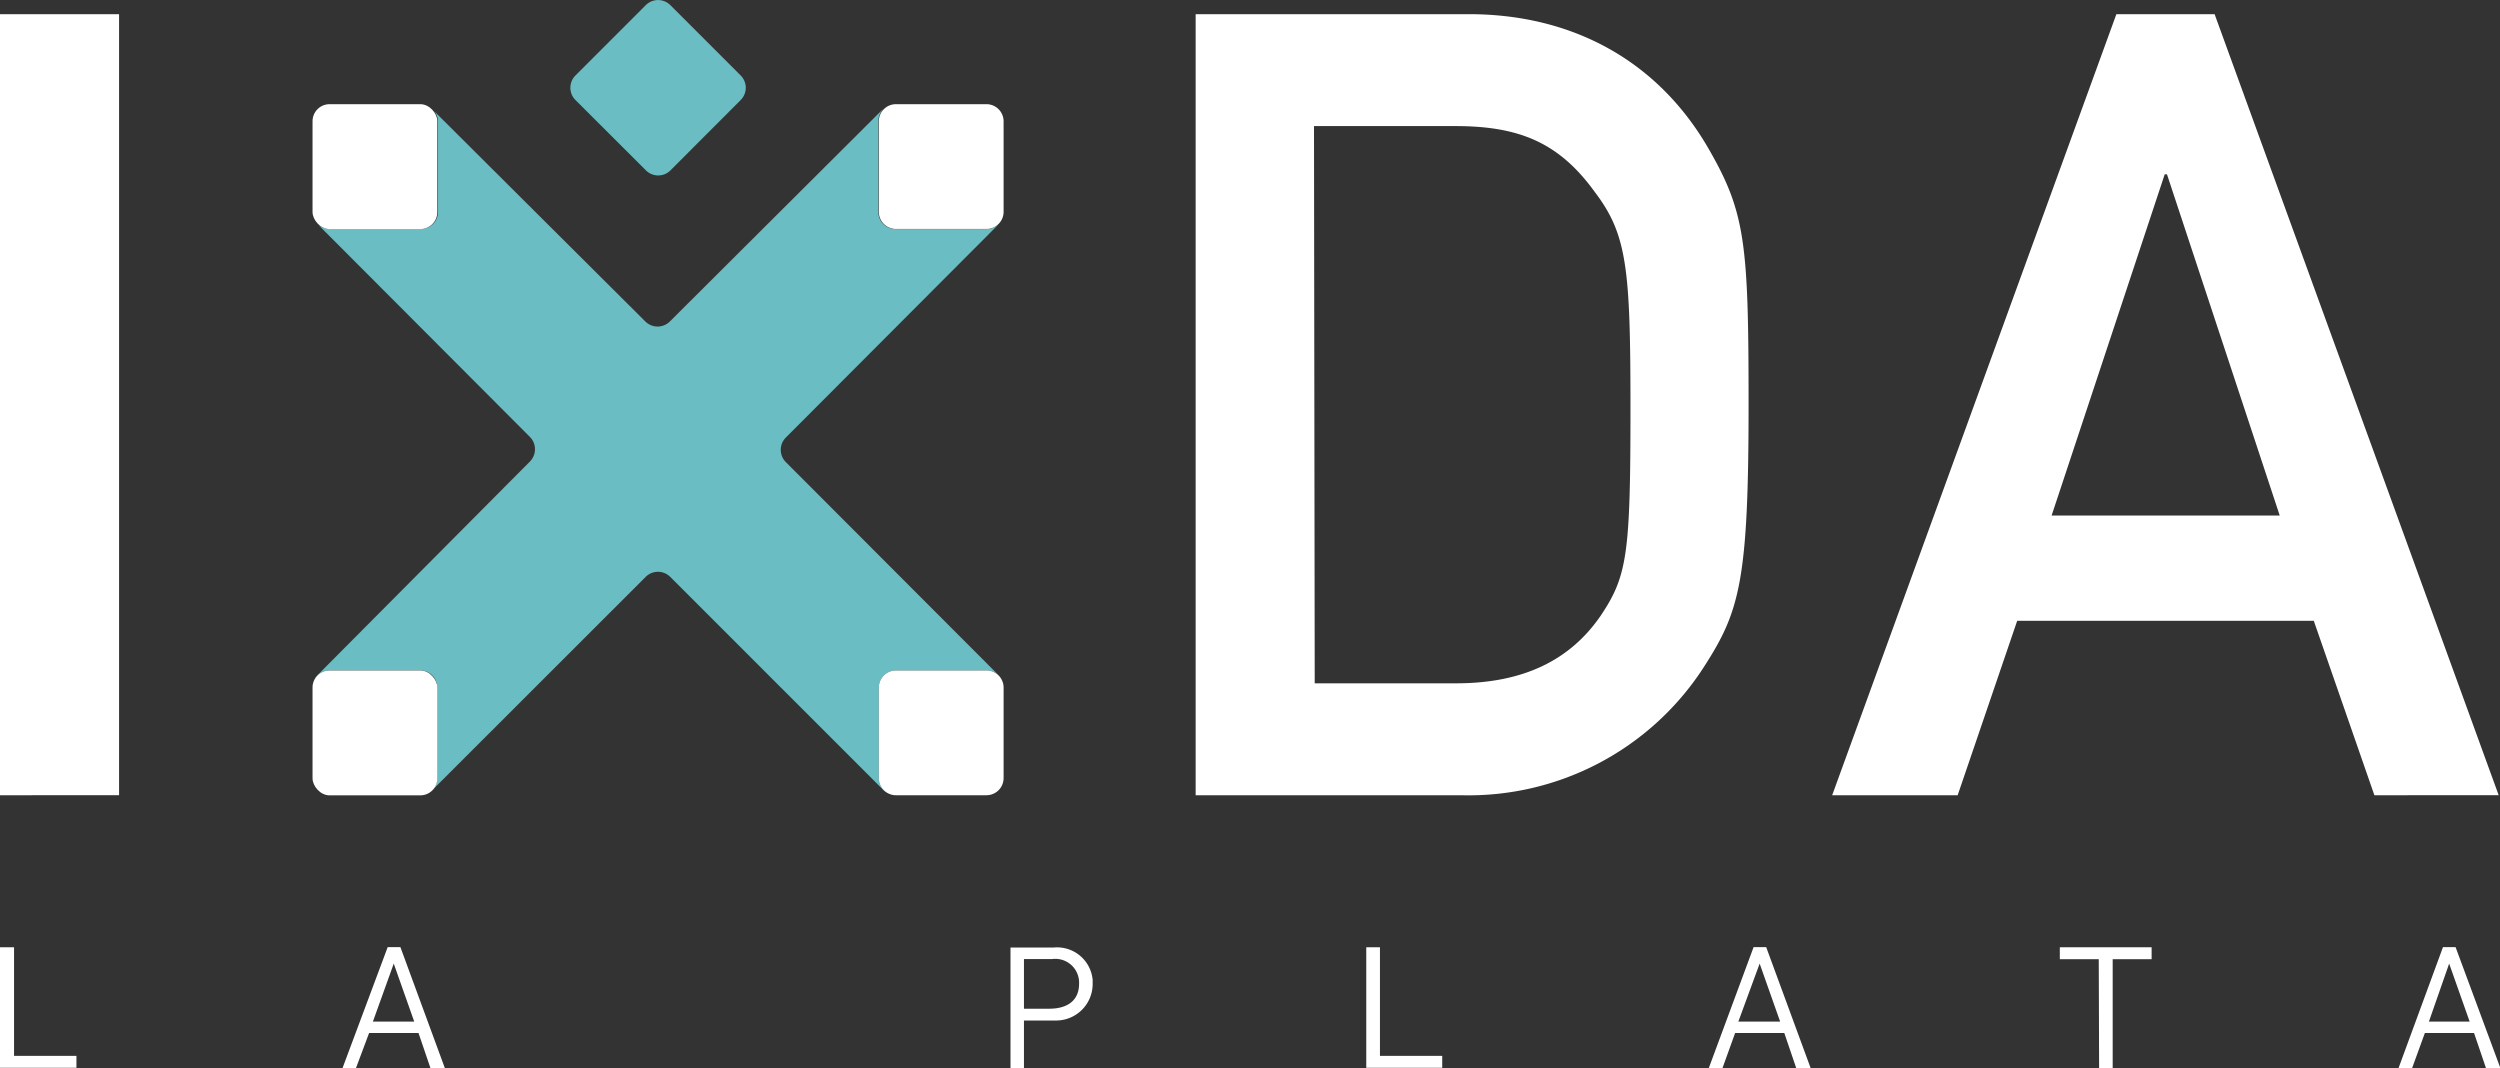 <svg xmlns="http://www.w3.org/2000/svg" viewBox="0 0 209.97 89.7"><rect x="0" y="0" width="209.97" height="89.7" fill="#333333" stroke="none"/><defs><style>.cls-1{fill:#fff;}.cls-2{fill:#6abdc2;}.cls-3{fill:#f4f4f4;}</style></defs><title>ixda-logo-white</title><g id="Capa_2" data-name="Capa 2"><g id="Capa_1-2" data-name="Capa 1"><g id="Capa_2-2" data-name="Capa 2"><g id="Capa_1-2-2" data-name="Capa 1-2"><path class="cls-1" d="M0,1.19H10v65.6H0Z"/><path class="cls-1" d="M100.42,1.19h22.94c8.66,0,15.75,3.87,20,11.06,3.23,5.53,3.5,8,3.5,21.74,0,14.75-.74,17.33-3.69,21.93A23.51,23.51,0,0,1,122.7,66.79H100.42Zm10,56.2H122.3c5.62,0,9.58-1.93,12.16-5.71,2.21-3.31,2.48-5.16,2.48-17.32,0-11.79-.27-14.65-3-18.24-3-4.15-6.35-5.53-11.7-5.53H110.36Z"/><path class="cls-1" d="M194.33,52.14H169.42l-5,14.65H153.88l23.87-65.6H186l23.86,65.6H199.42Zm-2.86-8.84L182,14.64h-.19L172.31,43.3Z"/><path class="cls-2" d="M56.31,14.31a1.46,1.46,0,0,1-2.06,0L48.33,8.4a1.46,1.46,0,0,1,0-2.06L54.24.43a1.46,1.46,0,0,1,2.06,0l5.91,5.91a1.46,1.46,0,0,1,0,2.06Z"/><path class="cls-3" d="M26.25,17.19Z"/><path class="cls-3" d="M34.42,66.8Z"/><path class="cls-3" d="M74.5,9h0Z"/><path class="cls-3" d="M75,8.8"/><path class="cls-3" d="M35.68,66.72l-.28.06Z"/><path class="cls-3" d="M26.28,18v0Z"/><path class="cls-3" d="M26.25,57.89v0Z"/><path class="cls-3" d="M74.74,66.69a1.68,1.68,0,0,0,.47.1A1.33,1.33,0,0,1,74.74,66.69Z"/><path class="cls-3" d="M36.3,66.38a1.4,1.4,0,0,1-.39.26A1.45,1.45,0,0,0,36.3,66.38Z"/><path class="cls-3" d="M84.29,57.8v.78C84.29,58.29,84.3,58,84.29,57.8Z"/><path class="cls-3" d="M76.08,66.8Z"/><path class="cls-2" d="M73.81,65.36V57.74a1.44,1.44,0,0,1,1.43-1.43h7.62a1.43,1.43,0,0,1,1.32.88,1.43,1.43,0,0,0-.33-.5L66,38.81a1.46,1.46,0,0,1,0-2.06L83.71,19l.11-.14a1.41,1.41,0,0,1-1,.38H75.2a1.44,1.44,0,0,1-1.43-1.43V10.18a1.41,1.41,0,0,1,.4-1l-.09.06L56.26,27a1.46,1.46,0,0,1-2.06,0L36.42,9.29h0a1.4,1.4,0,0,1,.37.93V17.8a1.44,1.44,0,0,1-1.43,1.43H27.69a1.44,1.44,0,0,1-1-.39h0L44.51,36.7a1.47,1.47,0,0,1,0,2.06l-17.8,17.9a1.43,1.43,0,0,0-.33.5,1.44,1.44,0,0,1,1.3-.86h7.61a1.44,1.44,0,0,1,1.43,1.43v7.62a1.43,1.43,0,0,1-.42,1,.1.1,0,0,0,.08-.06L54.23,48.45a1.46,1.46,0,0,1,2.06,0L74.16,66.32a1.49,1.49,0,0,0,.51.33A1.44,1.44,0,0,1,73.81,65.36Z"/><path class="cls-3" d="M84.18,57.19a1.33,1.33,0,0,1,.11.54A1.57,1.57,0,0,0,84.18,57.19Z"/><path class="cls-3" d="M26.34,57.27a1.84,1.84,0,0,0-.08.42A1.47,1.47,0,0,1,26.34,57.27Z"/><rect class="cls-1" x="26.25" y="8.75" width="10.48" height="10.49" rx="1.43" ry="1.43"/><path class="cls-1" d="M82.86,8.75H75.24a1.44,1.44,0,0,0-1.43,1.43V17.8a1.44,1.44,0,0,0,1.43,1.43h7.62a1.44,1.44,0,0,0,1.43-1.43V10.18A1.44,1.44,0,0,0,82.86,8.75Z"/><rect class="cls-1" x="26.25" y="56.31" width="10.48" height="10.49" rx="1.43" ry="1.43"/><path class="cls-1" d="M82.86,56.31H75.24a1.44,1.44,0,0,0-1.43,1.43v7.62a1.44,1.44,0,0,0,1.43,1.43h7.62a1.44,1.44,0,0,0,1.43-1.43V57.74A1.44,1.44,0,0,0,82.86,56.31Z"/><path class="cls-1" d="M0,79.56H1.18v9.12H6.42v1H0Z"/><path class="cls-1" d="M32.56,79.55h1.07L37.36,89.7H36.15l-1-2.94H31l-1.1,2.94H28.77Zm2.23,6.25-1.72-4.87h0L31.32,85.8Z"/><path class="cls-1" d="M84.87,79.58h3.64a3,3,0,0,1,3.26,2.72q0,.14,0,.28a3.07,3.07,0,0,1-3,3.13H86v4H84.87Zm3.25,5.14c1.55,0,2.51-.7,2.51-2.1a2,2,0,0,0-2.27-2.07H86v4.17Z"/><path class="cls-1" d="M114.75,79.56h1.15v9.12h5.23v1h-6.38Z"/><path class="cls-1" d="M147.28,79.55h1.06l3.73,10.15h-1.21l-1-2.94h-4.13l-1.06,2.94h-1.15Zm2.23,6.25-1.72-4.87h0L146,85.8Z"/><path class="cls-1" d="M176.27,80.56H173v-1h7.71v1h-3.27V89.7h-1.14Z"/><path class="cls-1" d="M205.18,79.55h1.06L210,89.7h-1.21l-1-2.94h-4.13l-1.07,2.94h-1.14Zm2.24,6.25-1.72-4.87h0L204,85.8Z"/></g></g></g></g></svg>